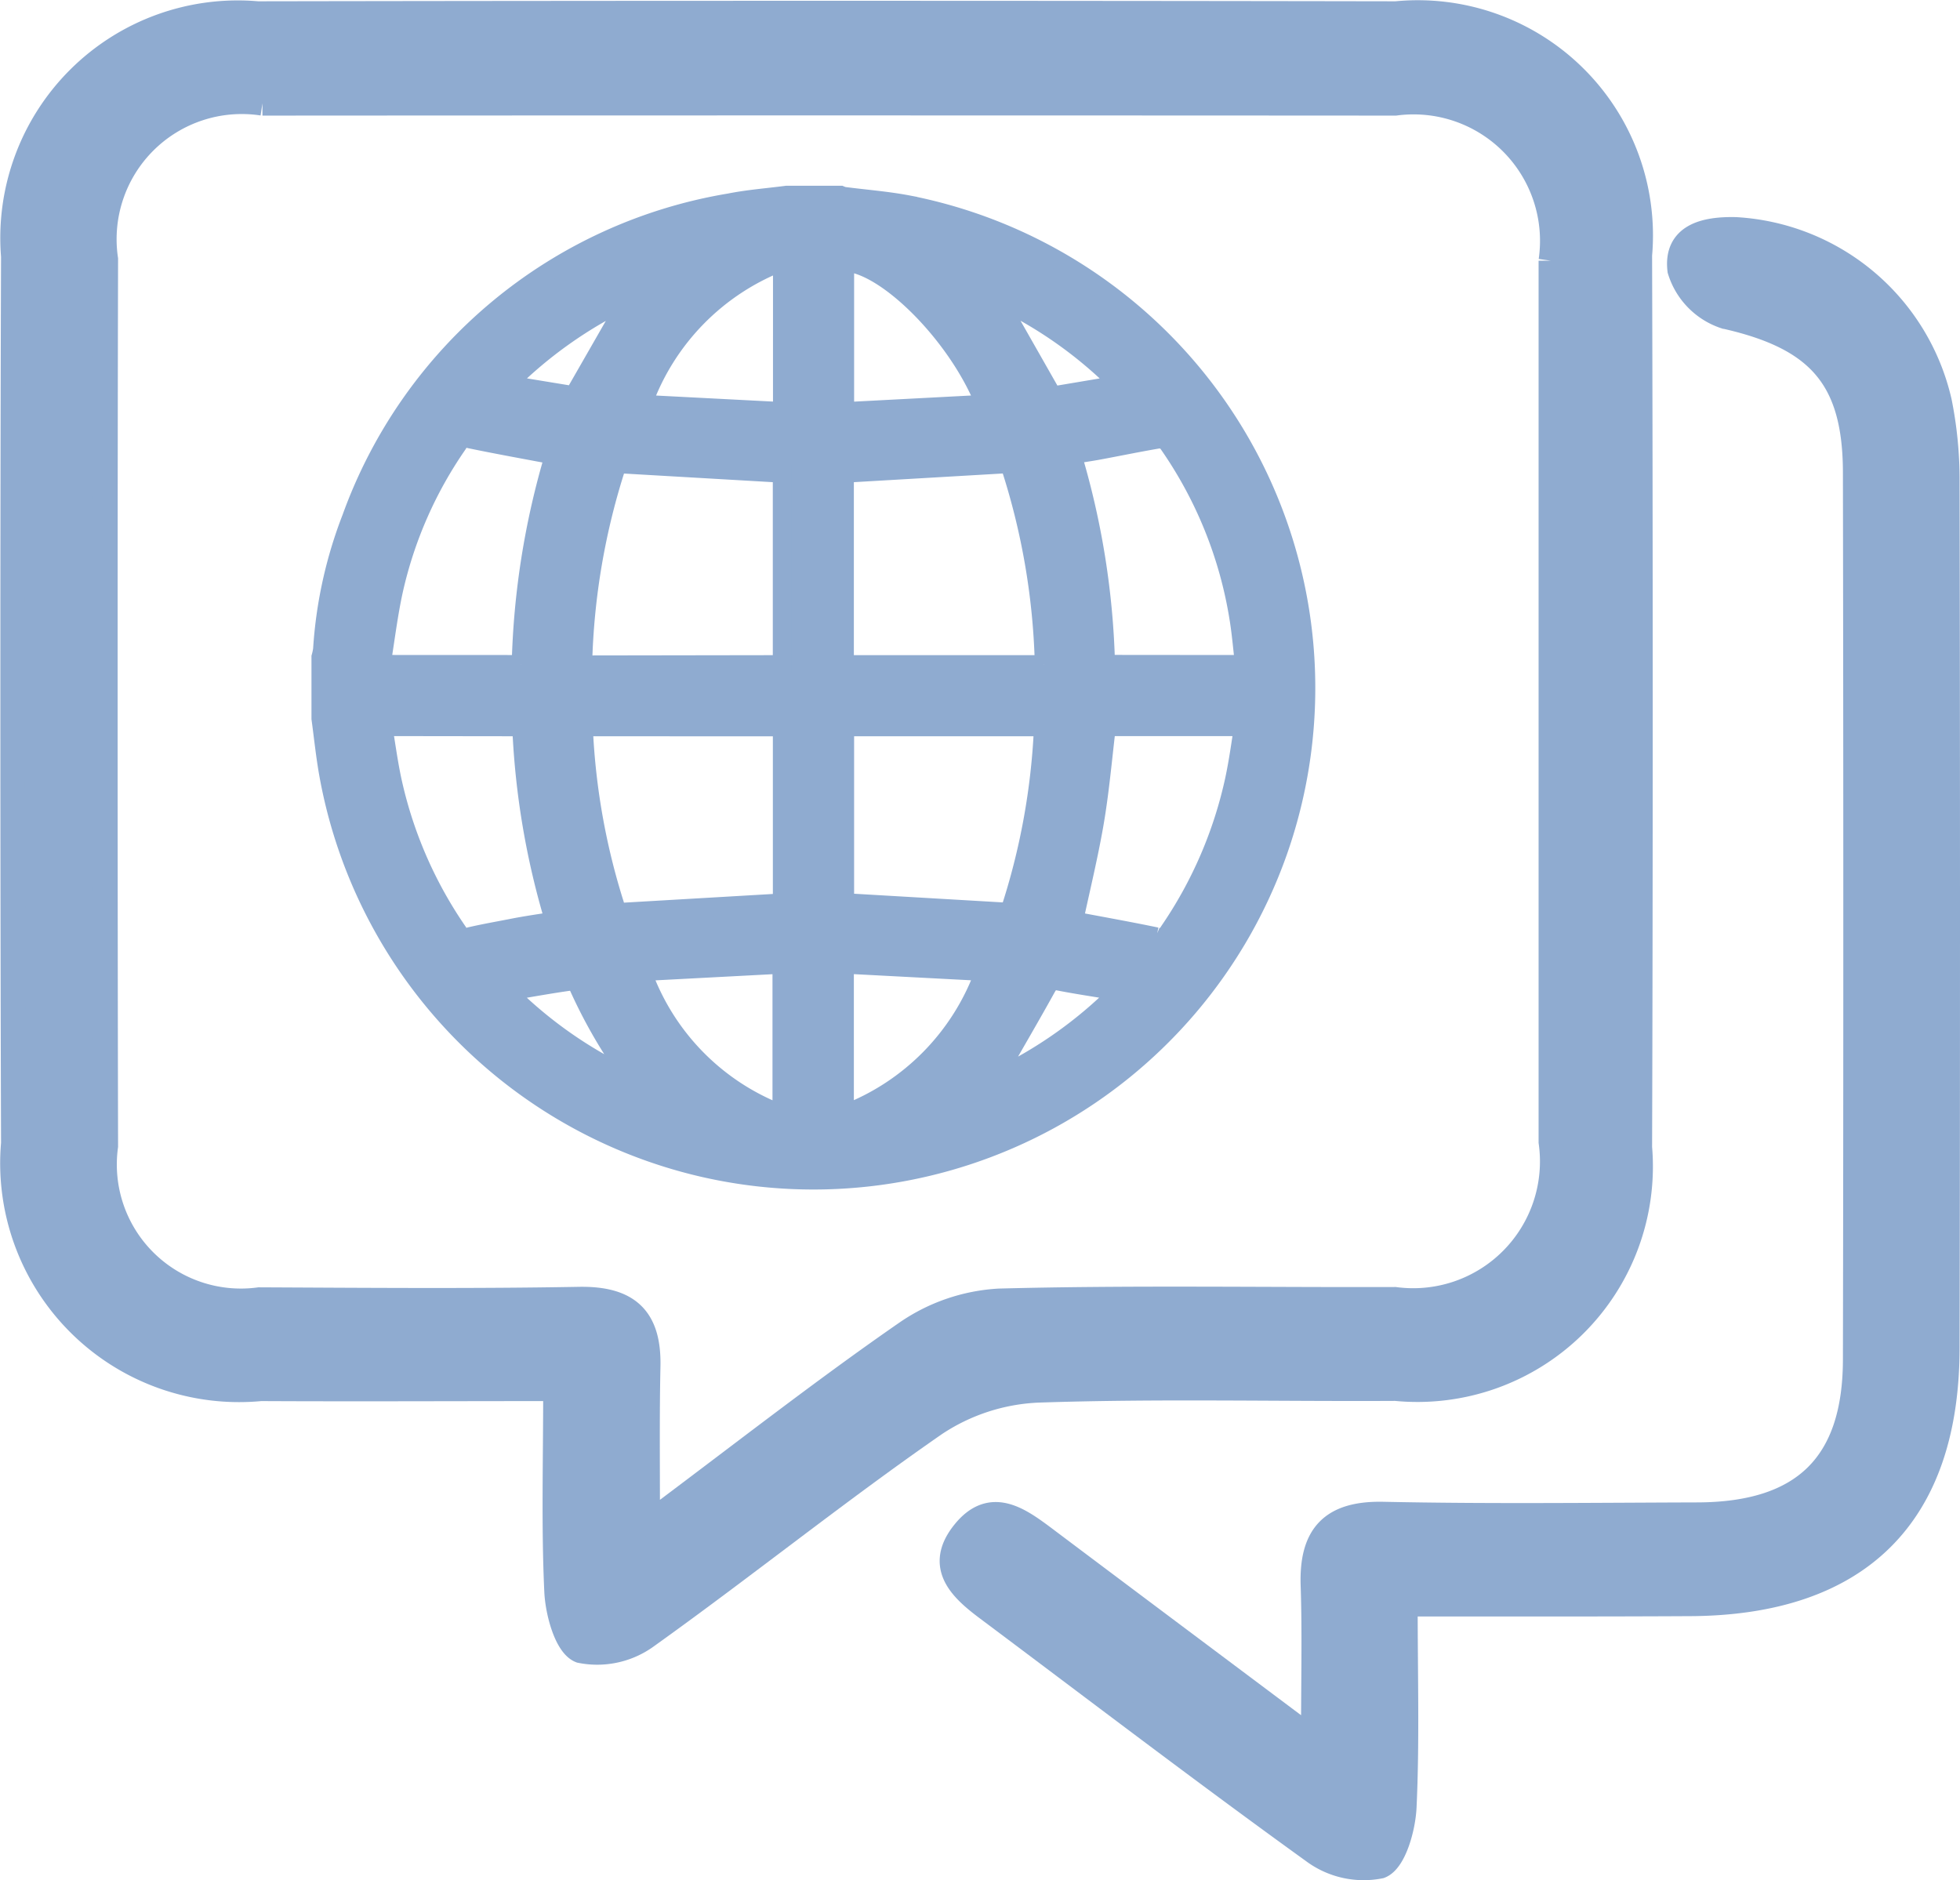 <svg xmlns="http://www.w3.org/2000/svg" width="31.822" height="30.529" viewBox="0 0 31.822 30.529">
  <g id="Language_Icon" transform="translate(-983.794 -51.743)">
    <g id="Group_1025" data-name="Group 1025" transform="translate(607.695 624.473)">
      <path id="Path_2033" data-name="Path 2033" d="M385.118-550.182c-1.687,0-3.237.008-4.786,0a3.679,3.679,0,0,1-2.943-1.051,3.679,3.679,0,0,1-1.073-2.934c-.014-4.2-.015-10.2,0-14.4a3.656,3.656,0,0,1,1.066-2.893,3.656,3.656,0,0,1,2.9-1.049q9.241-.016,18.482,0a3.618,3.618,0,0,1,2.9,1.03,3.618,3.618,0,0,1,1.058,2.892c.013,4.225.014,10.262,0,14.486a3.624,3.624,0,0,1-1.065,2.889,3.624,3.624,0,0,1-2.9,1.027c-1.936.011-3.874-.038-5.808.028a3.269,3.269,0,0,0-1.668.545c-1.588,1.1-3.1,2.317-4.674,3.443a1.368,1.368,0,0,1-1.084.24c-.225-.087-.371-.621-.387-.964C385.087-547.943,385.118-549,385.118-550.182Zm1.5,2.2c1.52-1.136,2.832-2.165,4.2-3.112a2.941,2.941,0,0,1,1.506-.515c2.14-.056,4.282-.018,6.423-.025a2.258,2.258,0,0,0,1.9-.649,2.258,2.258,0,0,0,.632-1.906c0-4.165,0-10.143,0-14.308a2.253,2.253,0,0,0-.627-1.906,2.253,2.253,0,0,0-1.9-.65q-9.2-.006-18.392,0a2.232,2.232,0,0,0-1.91.624,2.232,2.232,0,0,0-.634,1.907c-.01,4.2-.009,10.2,0,14.4a2.214,2.214,0,0,0,.628,1.864,2.214,2.214,0,0,0,1.863.629c1.73.008,3.462.023,5.192-.008.788-.014,1.14.3,1.123,1.088s-.008,1.565-.008,2.566Z" fill="#8fabd0" stroke="#8fabd0" stroke-width="0.4"/>
      <path id="Path_2034" data-name="Path 2034" d="M474.952-525.237c0,1.187.031,2.242-.018,3.293-.016.342-.165.875-.391.962a1.369,1.369,0,0,1-1.084-.243c-1.784-1.286-3.532-2.621-5.293-3.939-.425-.318-.82-.683-.387-1.23s.876-.241,1.3.076c1.4,1.053,2.8,2.1,4.379,3.283,0-.961.02-1.734-.006-2.506-.027-.81.3-1.176,1.143-1.158,1.7.036,3.4.015,5.1.01,1.722-.005,2.557-.814,2.561-2.514.009-4.2.008-10.2,0-14.4,0-1.545-.6-2.2-2.114-2.54a1.145,1.145,0,0,1-.735-.753c-.068-.565.416-.672.907-.661a3.608,3.608,0,0,1,3.311,2.8,6.414,6.414,0,0,1,.125,1.309c.009,4.078.01,9.968,0,14.046,0,2.732-1.445,4.154-4.2,4.16C478.069-525.234,476.579-525.237,474.952-525.237Z" transform="translate(-76.036 -21.448)" fill="#8fabd0" stroke="#8fabd0" stroke-width="0.4"/>
    </g>
    <path id="Path_2035" data-name="Path 2035" d="M1783.79-455.648v-1a.974.974,0,0,0,.026-.121,7.142,7.142,0,0,1,.471-2.139,7.907,7.907,0,0,1,6.142-5.117c.3-.06.617-.084.925-.124h.875a.319.319,0,0,0,.059.019c.345.045.694.071,1.036.136a8,8,0,0,1,5.409,3.879,8,8,0,0,1,.6,6.629,8,8,0,0,1-9.355,5.126,8.012,8.012,0,0,1-6.067-6.409C1783.86-455.061,1783.83-455.355,1783.79-455.648Zm7.49-.88v-3.1l-2.673-.155a11.321,11.321,0,0,0-.56,3.26Zm1.016,0h3.238a11.308,11.308,0,0,0-.563-3.256l-2.675.156Zm-4.238,1.017a11.1,11.1,0,0,0,.549,3.008l2.674-.156v-2.851Zm7.461,0H1792.3v2.848l2.671.156a11.127,11.127,0,0,0,.549-3Zm-8.478-1.019a12.965,12.965,0,0,1,.539-3.393c-.469-.089-.918-.169-1.365-.262a.165.165,0,0,0-.2.085,6.738,6.738,0,0,0-1.039,2.369c-.086.392-.134.793-.2,1.2Zm11.743,0c-.03-.256-.05-.5-.09-.748a6.835,6.835,0,0,0-1.156-2.849.181.181,0,0,0-.148-.056c-.323.055-.643.121-.965.181-.14.026-.282.046-.433.07a12.948,12.948,0,0,1,.544,3.4Zm-13.98,1.016c.048.288.085.565.142.838a6.915,6.915,0,0,0,1.073,2.49.153.153,0,0,0,.191.075c.248-.058.5-.1.749-.15.2-.037.407-.068.624-.1a12.778,12.778,0,0,1-.533-3.15Zm11.745,0c-.064.533-.109,1.062-.2,1.584s-.218,1.043-.33,1.565c.444.084.893.164,1.341.257a.164.164,0,0,0,.2-.085,6.954,6.954,0,0,0,1.063-2.462c.06-.281.1-.567.144-.858Zm-7.538,3.977a3.845,3.845,0,0,0,2.264,2.31v-2.429Zm3.285,2.309a3.876,3.876,0,0,0,2.268-2.31l-2.268-.119Zm-1.013-13.839a3.872,3.872,0,0,0-2.263,2.313l2.263.117Zm3.288,2.312c-.44-1.113-1.6-2.274-2.271-2.3v2.419Zm2.184-.317a6.958,6.958,0,0,0-1.983-1.4l.9,1.582Zm-7.953-1.4a7.067,7.067,0,0,0-1.983,1.4l1.079.177Zm0,12.658c0-.031.006-.043,0-.048a8.205,8.205,0,0,1-.838-1.455.171.171,0,0,0-.145-.061c-.282.04-.564.09-.845.138-.042.007-.083.019-.148.034a7,7,0,0,0,1.974,1.386Zm7.937-1.389a1.061,1.061,0,0,0-.107-.032c-.287-.049-.575-.091-.86-.147-.11-.022-.149.02-.2.11-.251.454-.513.9-.77,1.352-.016.027-.029.056-.062.12a7.056,7.056,0,0,0,2-1.409Z" transform="translate(-794.789 519.058)" fill="#8fabd0" stroke="#8fabd0" stroke-width="0.3"/>
  </g>
</svg>
